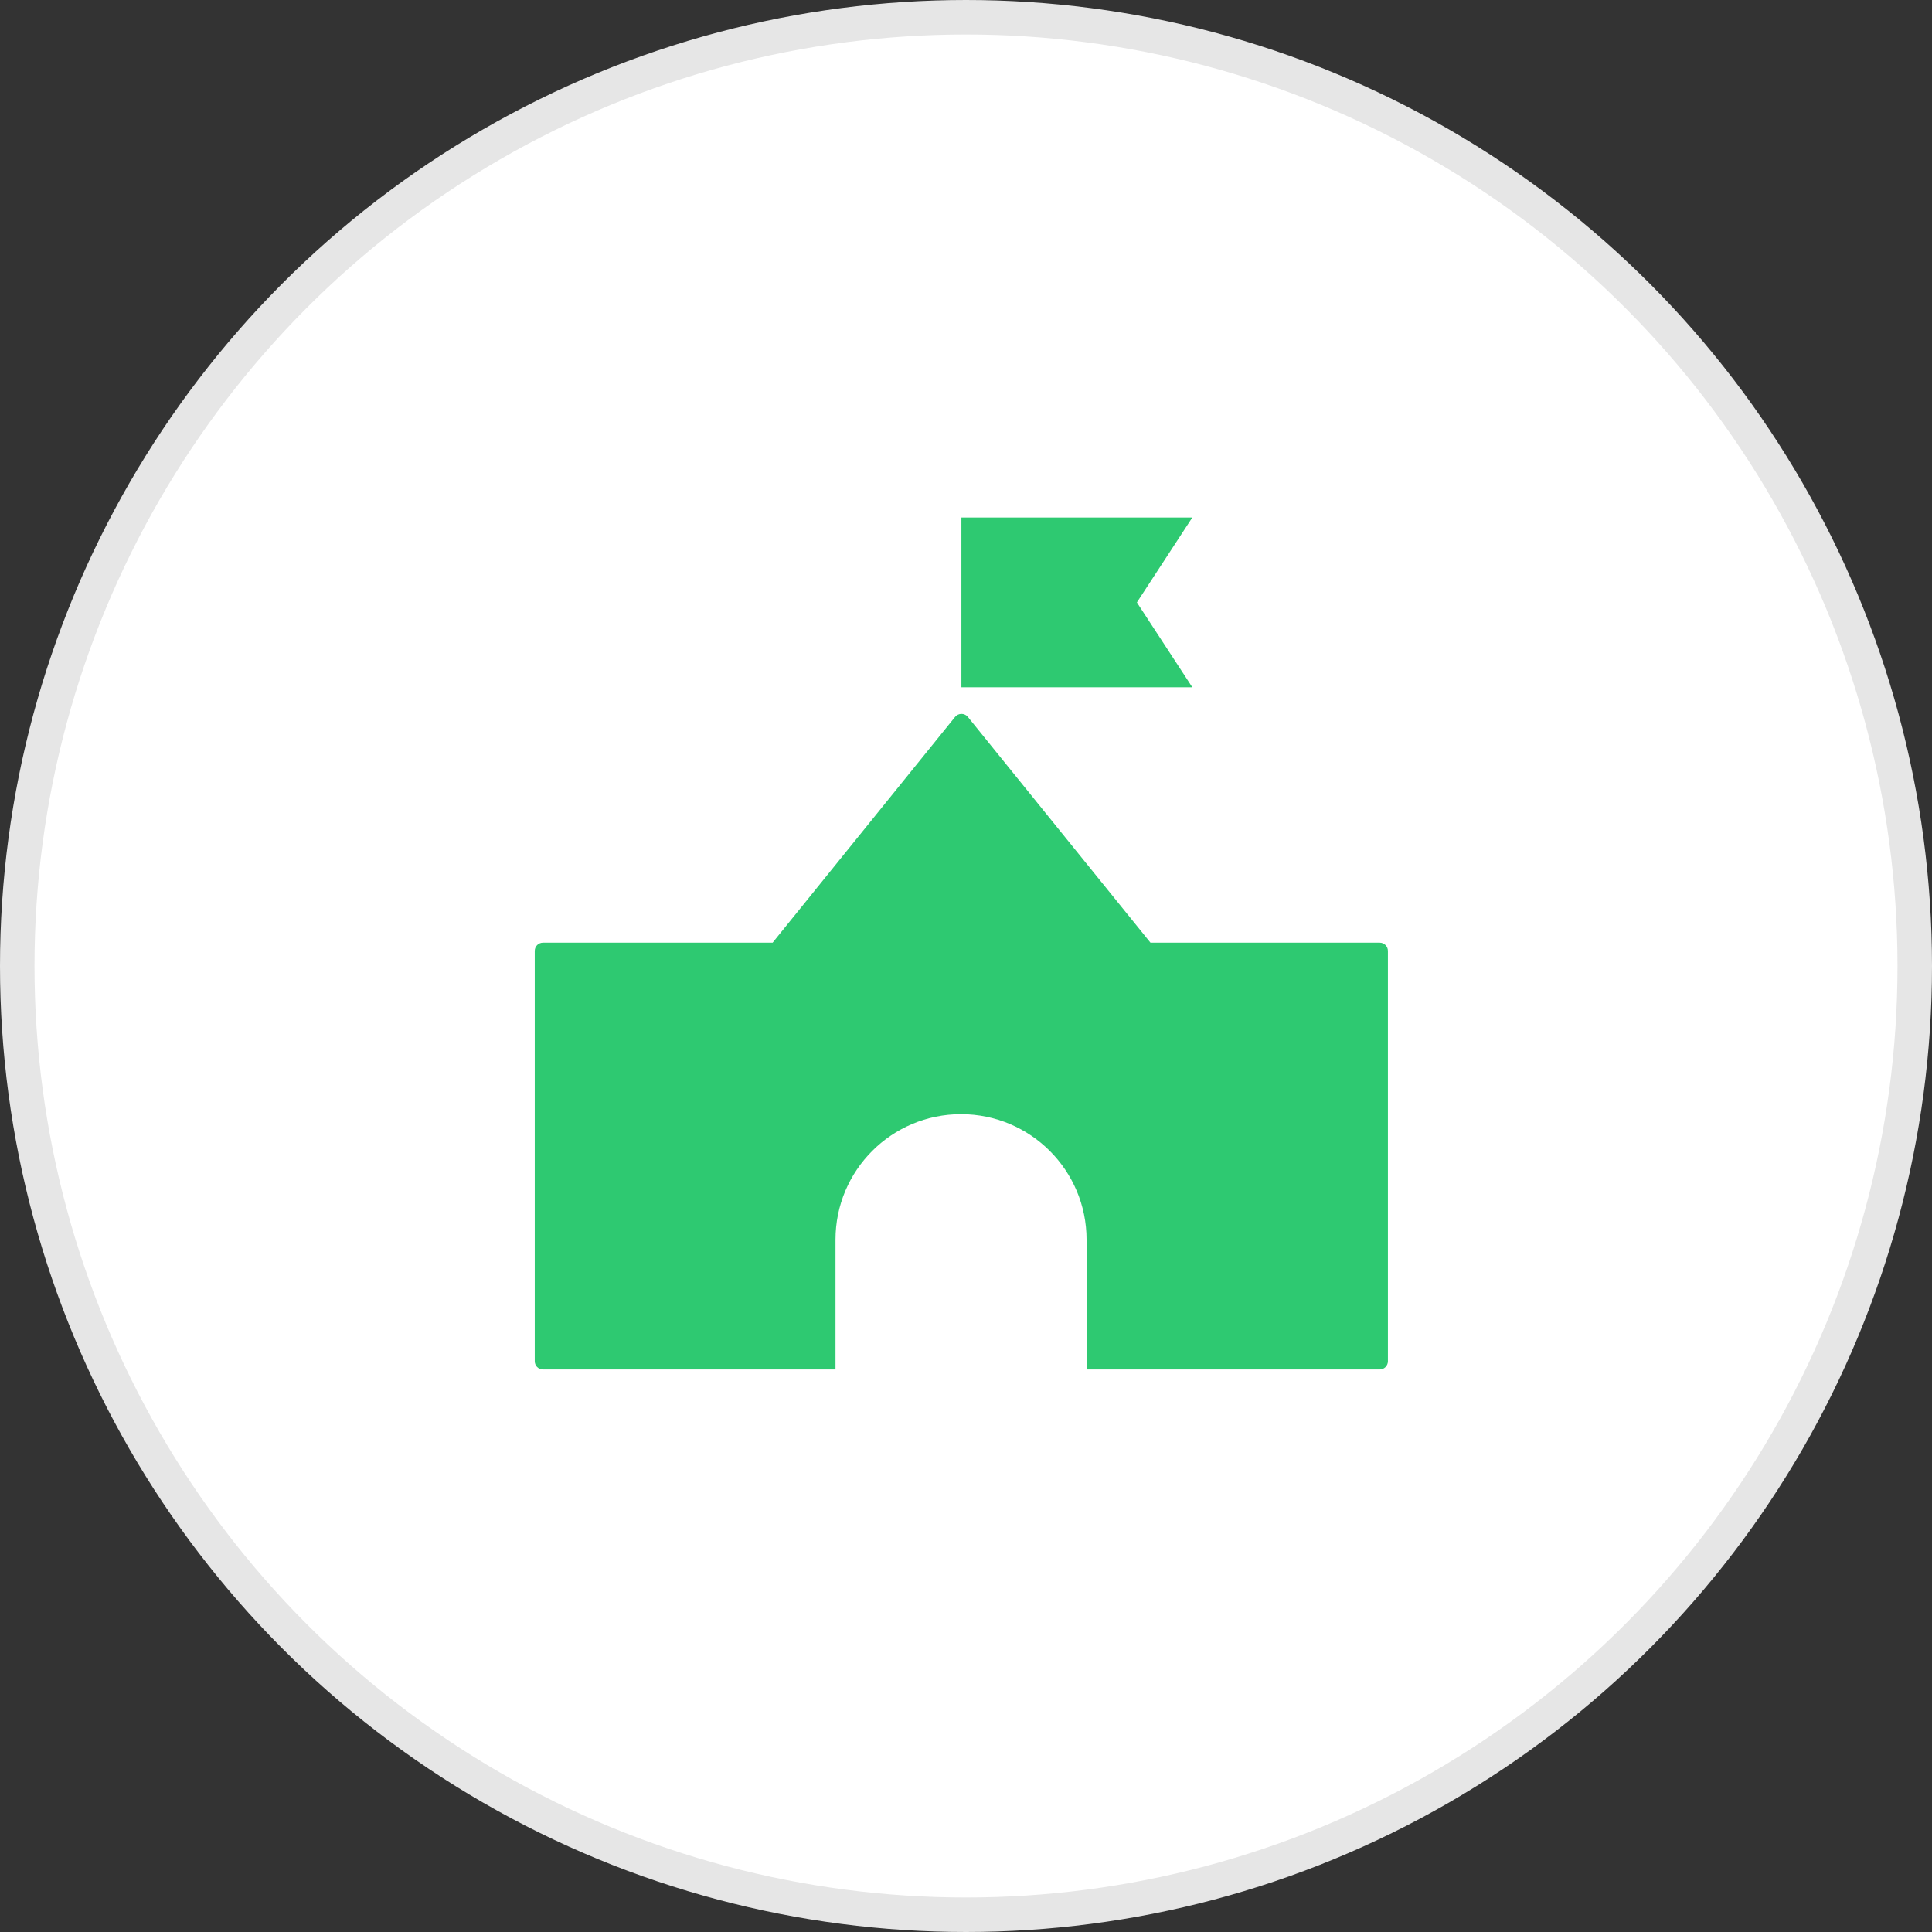 <svg width="42" height="42" viewBox="0 0 42 42" fill="none" xmlns="http://www.w3.org/2000/svg">
<rect x="0" y="0" width="42" height="42" fill="#333333" stroke="none"/>
<circle cx="21" cy="21" r="20.625" fill="white" stroke="#E6E6E6" stroke-width="0.75"/>
<path fill-rule="evenodd" clip-rule="evenodd" d="M25.92 11.25H20.9V14.941H25.92L24.715 13.096L25.92 11.25ZM11.804 20.493H16.796L20.762 15.586C20.834 15.497 20.969 15.497 21.041 15.586L25.01 20.493H29.994C30.092 20.493 30.172 20.573 30.172 20.672V29.592C30.172 29.691 30.092 29.771 29.994 29.771H23.621V26.95C23.621 25.442 22.399 24.221 20.892 24.221C19.384 24.221 18.163 25.442 18.163 26.95V29.771H11.804C11.705 29.771 11.625 29.691 11.625 29.592V20.672C11.625 20.573 11.705 20.493 11.804 20.493Z" fill="#2EC971"/>
</svg>
